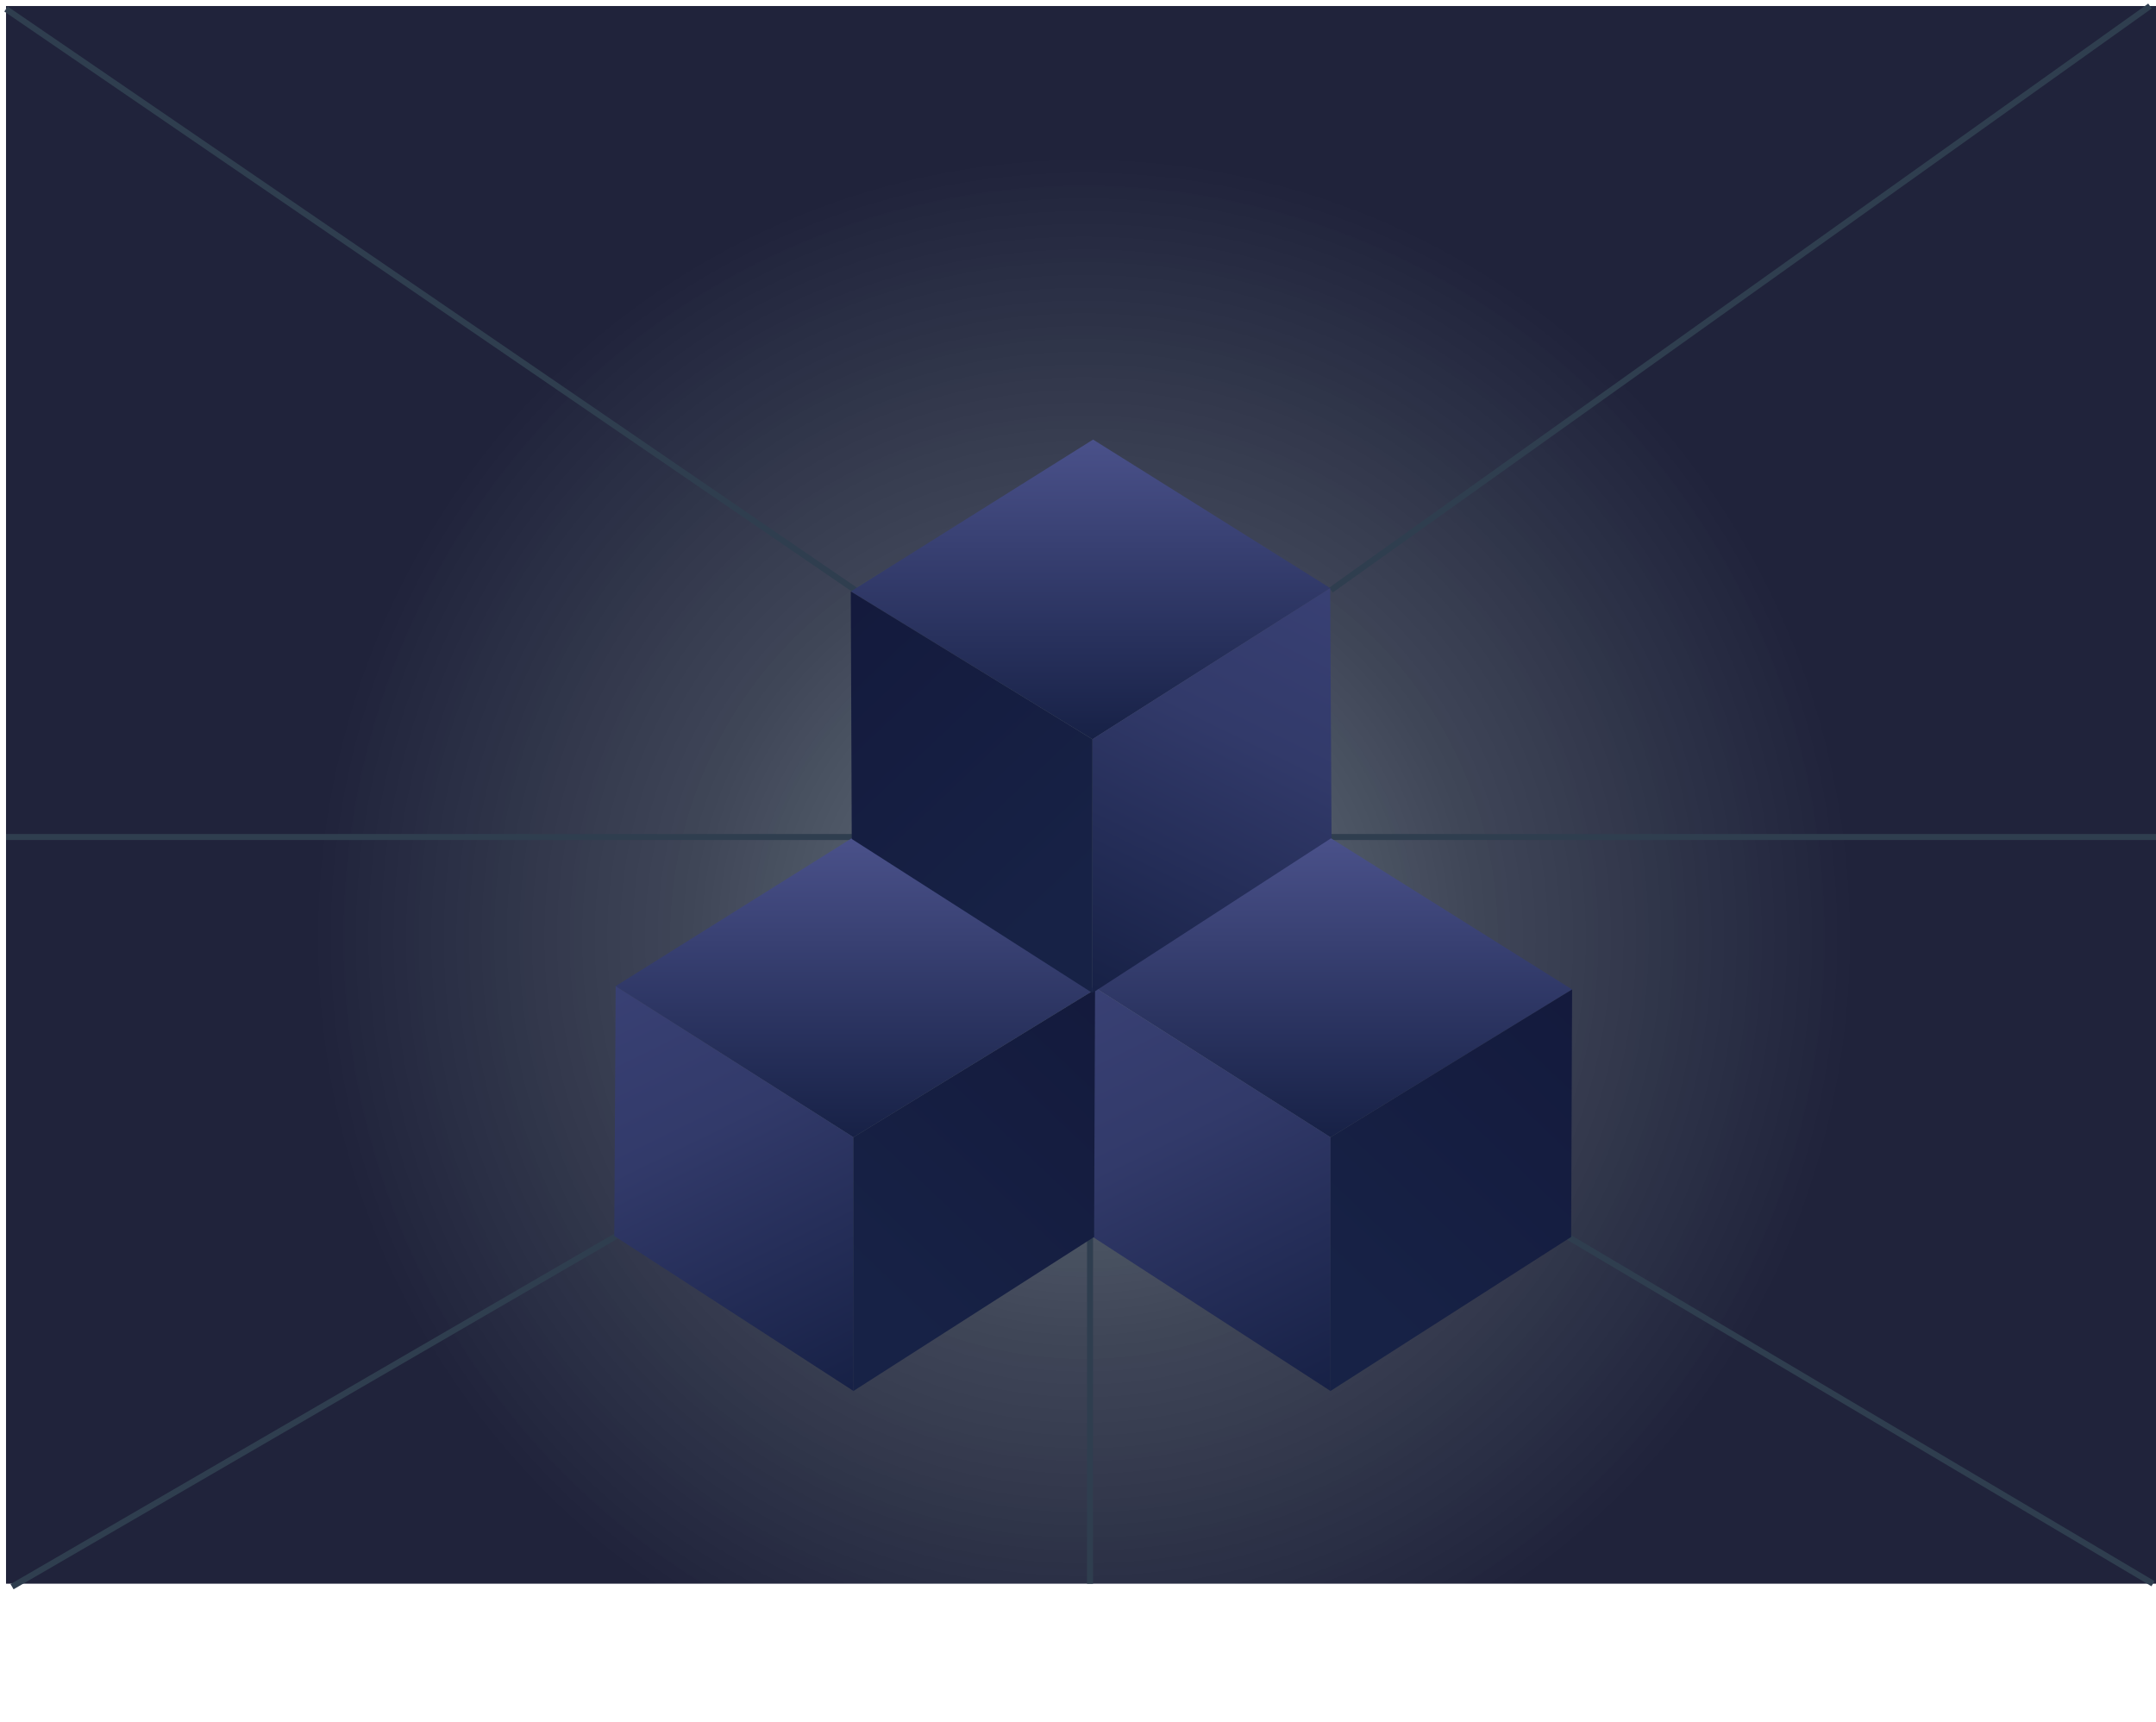 <svg width="358" height="286" viewBox="0 0 358 286" fill="none" xmlns="http://www.w3.org/2000/svg">
<rect x="1" y="1" width="357" height="262" fill="url(#paint0_radial_229_74)"/>
<path d="M104.5 204L2 263.5" stroke="#2F3E4F"/>
<path d="M258 204L357.5 263" stroke="#2F3E4F"/>
<path d="M181 263L181 204" stroke="#2F3E4F"/>
<path d="M145 139L1 139" stroke="#2F3E4F"/>
<path d="M357 1L221 98" stroke="#2F3E4F"/>
<path d="M1 1.5L142 98" stroke="#2F3E4F"/>
<path d="M214 139L358 139" stroke="#2F3E4F"/>
<path d="M220.823 139.097L261.042 164.32L220.919 188.863L181.436 163.771L220.823 139.097Z" fill="url(#paint1_linear_229_74)"/>
<path d="M181.439 163.769L220.928 188.862V230.999L181.213 205.256L181.439 163.769Z" fill="url(#paint2_linear_229_74)"/>
<path d="M220.922 188.862L261.045 164.319L260.886 205.421L220.922 231V188.862Z" fill="url(#paint3_linear_229_74)"/>
<path d="M141.61 139.095L181.829 164.317L141.706 188.861L102.223 163.768L141.61 139.095Z" fill="url(#paint4_linear_229_74)"/>
<path d="M102.226 163.77L141.716 188.862V231L102 205.257L102.226 163.77Z" fill="url(#paint5_linear_229_74)"/>
<path d="M141.709 188.862L181.832 164.318L181.674 205.42L141.709 231V188.862Z" fill="url(#paint6_linear_229_74)"/>
<path d="M181.503 73L141.284 98.223L181.407 122.766L220.891 97.674L181.503 73Z" fill="url(#paint7_linear_229_74)"/>
<path d="M220.875 97.672L181.386 122.765V164.902L221.102 139.159L220.875 97.672Z" fill="url(#paint8_linear_229_74)"/>
<path d="M181.395 122.765L141.272 98.222L141.43 139.324L181.395 164.903V122.765Z" fill="url(#paint9_linear_229_74)"/>
<defs>
<radialGradient id="paint0_radial_229_74" cx="0" cy="0" r="1" gradientUnits="userSpaceOnUse" gradientTransform="translate(180 156) rotate(-90) scale(155 152)">
<stop offset="0.129" stop-color="#2A3847" stop-opacity="0.75"/>
<stop offset="0.432" stop-color="#252D41" stop-opacity="0.882"/>
<stop offset="0.847" stop-color="#20233B"/>
</radialGradient>
<linearGradient id="paint1_linear_229_74" x1="221.239" y1="139.097" x2="221.239" y2="188.863" gradientUnits="userSpaceOnUse">
<stop stop-color="#4A518A"/>
<stop offset="1" stop-color="#172146"/>
</linearGradient>
<linearGradient id="paint2_linear_229_74" x1="165.135" y1="142.055" x2="210.974" y2="235.43" gradientUnits="userSpaceOnUse">
<stop stop-color="#3F467D"/>
<stop offset="0.526" stop-color="#323A6A"/>
<stop offset="1" stop-color="#172146"/>
</linearGradient>
<linearGradient id="paint3_linear_229_74" x1="304.343" y1="164.126" x2="240.983" y2="231" gradientUnits="userSpaceOnUse">
<stop stop-color="#121638"/>
<stop offset="1" stop-color="#172246"/>
</linearGradient>
<linearGradient id="paint4_linear_229_74" x1="142.026" y1="139.095" x2="142.026" y2="188.861" gradientUnits="userSpaceOnUse">
<stop stop-color="#4A518A"/>
<stop offset="1" stop-color="#172146"/>
</linearGradient>
<linearGradient id="paint5_linear_229_74" x1="85.922" y1="142.056" x2="131.761" y2="235.431" gradientUnits="userSpaceOnUse">
<stop stop-color="#3F467D"/>
<stop offset="0.526" stop-color="#323A6A"/>
<stop offset="1" stop-color="#172146"/>
</linearGradient>
<linearGradient id="paint6_linear_229_74" x1="225.13" y1="164.126" x2="161.77" y2="230.999" gradientUnits="userSpaceOnUse">
<stop stop-color="#121638"/>
<stop offset="1" stop-color="#172246"/>
</linearGradient>
<linearGradient id="paint7_linear_229_74" x1="181.087" y1="73" x2="181.087" y2="122.766" gradientUnits="userSpaceOnUse">
<stop stop-color="#4A518A"/>
<stop offset="1" stop-color="#172146"/>
</linearGradient>
<linearGradient id="paint8_linear_229_74" x1="237.179" y1="75.958" x2="191.34" y2="169.333" gradientUnits="userSpaceOnUse">
<stop stop-color="#3F467D"/>
<stop offset="0.526" stop-color="#323A6A"/>
<stop offset="1" stop-color="#172146"/>
</linearGradient>
<linearGradient id="paint9_linear_229_74" x1="97.974" y1="98.029" x2="161.333" y2="164.903" gradientUnits="userSpaceOnUse">
<stop stop-color="#121638"/>
<stop offset="1" stop-color="#172246"/>
</linearGradient>
</defs>
</svg>
